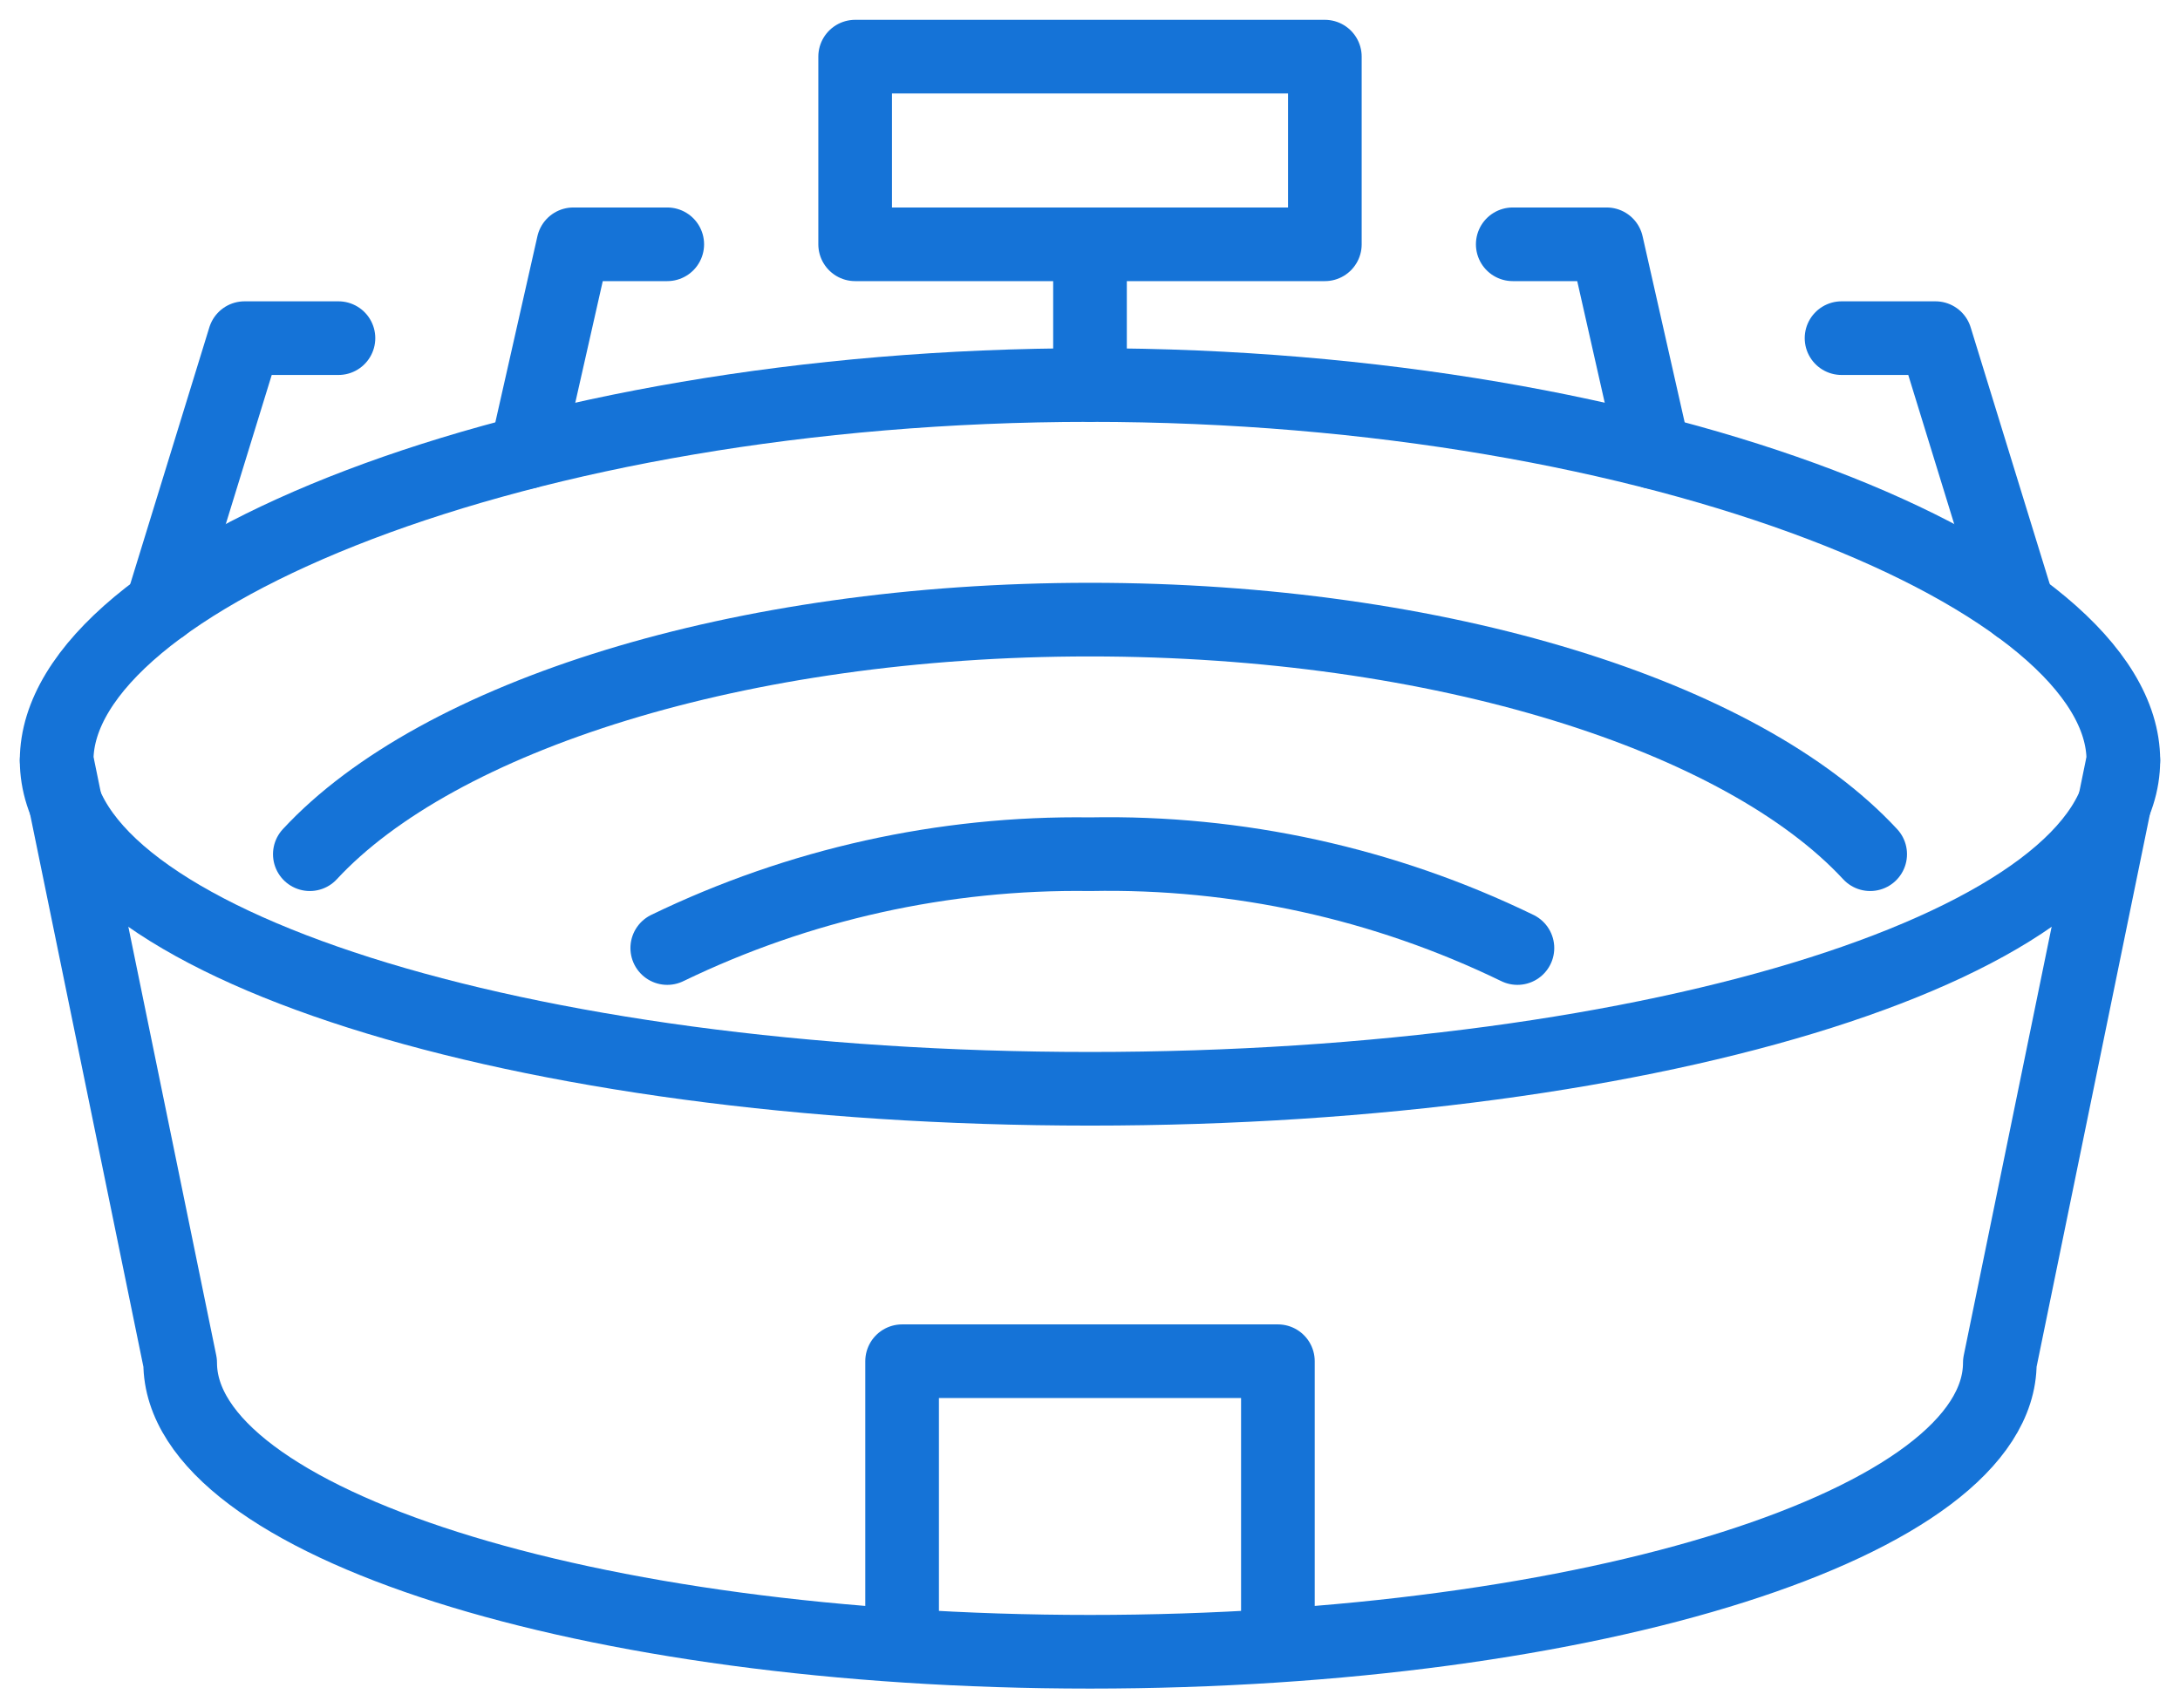 <svg width="74" height="58" viewBox="0 0 74 58" fill="none" xmlns="http://www.w3.org/2000/svg">
<path d="M1.923 25.815C1.923 19.651 17.628 13.072 37 13.072C56.372 13.072 72.077 19.651 72.077 25.815L67.884 46.266C67.884 51.681 54.06 56.077 37 56.077C19.94 56.077 6.116 51.681 6.116 46.266L1.923 25.815Z" stroke="#1573D7" stroke-width="2.5" stroke-miterlimit="10" stroke-linecap="round" stroke-linejoin="round"/>
<path d="M72.077 25.814C72.077 31.978 56.372 36.964 37 36.964C17.628 36.964 1.923 31.978 1.923 25.814" stroke="#1573D7" stroke-width="2.5" stroke-miterlimit="10" stroke-linecap="round" stroke-linejoin="round"/>
<path d="M51.509 32.186C46.993 29.992 42.02 28.901 37 29C32.034 28.931 27.12 30.022 22.65 32.186" stroke="#1573D7" stroke-width="2.5" stroke-miterlimit="10" stroke-linecap="round" stroke-linejoin="round"/>
<path d="M10.517 29C14.854 24.317 25.074 21.036 37 21.036C48.926 21.036 59.146 24.317 63.483 29" stroke="#1573D7" stroke-width="2.5" stroke-miterlimit="10" stroke-linecap="round" stroke-linejoin="round"/>
<path d="M43.378 55.77V46.213H30.622V55.77" stroke="#1573D7" stroke-width="2.5" stroke-miterlimit="10" stroke-linecap="round" stroke-linejoin="round"/>
<path d="M37 13.072V8.294" stroke="#1573D7" stroke-width="2.5" stroke-miterlimit="10" stroke-linecap="round" stroke-linejoin="round"/>
<path d="M44.972 1.923H29.028V8.294H44.972V1.923Z" stroke="#1573D7" stroke-width="2.5" stroke-miterlimit="10" stroke-linecap="round" stroke-linejoin="round"/>
<path d="M17.867 15.35L19.462 8.294H22.65" stroke="#1573D7" stroke-width="2.5" stroke-miterlimit="10" stroke-linecap="round" stroke-linejoin="round"/>
<path d="M5.495 20.59L8.301 11.48H11.489" stroke="#1573D7" stroke-width="2.5" stroke-miterlimit="10" stroke-linecap="round" stroke-linejoin="round"/>
<path d="M56.133 15.35L54.538 8.294H51.35" stroke="#1573D7" stroke-width="2.5" stroke-miterlimit="10" stroke-linecap="round" stroke-linejoin="round"/>
<path d="M68.505 20.59L65.699 11.48H62.511" stroke="#1573D7" stroke-width="2.5" stroke-miterlimit="10" stroke-linecap="round" stroke-linejoin="round"/>
</svg>
